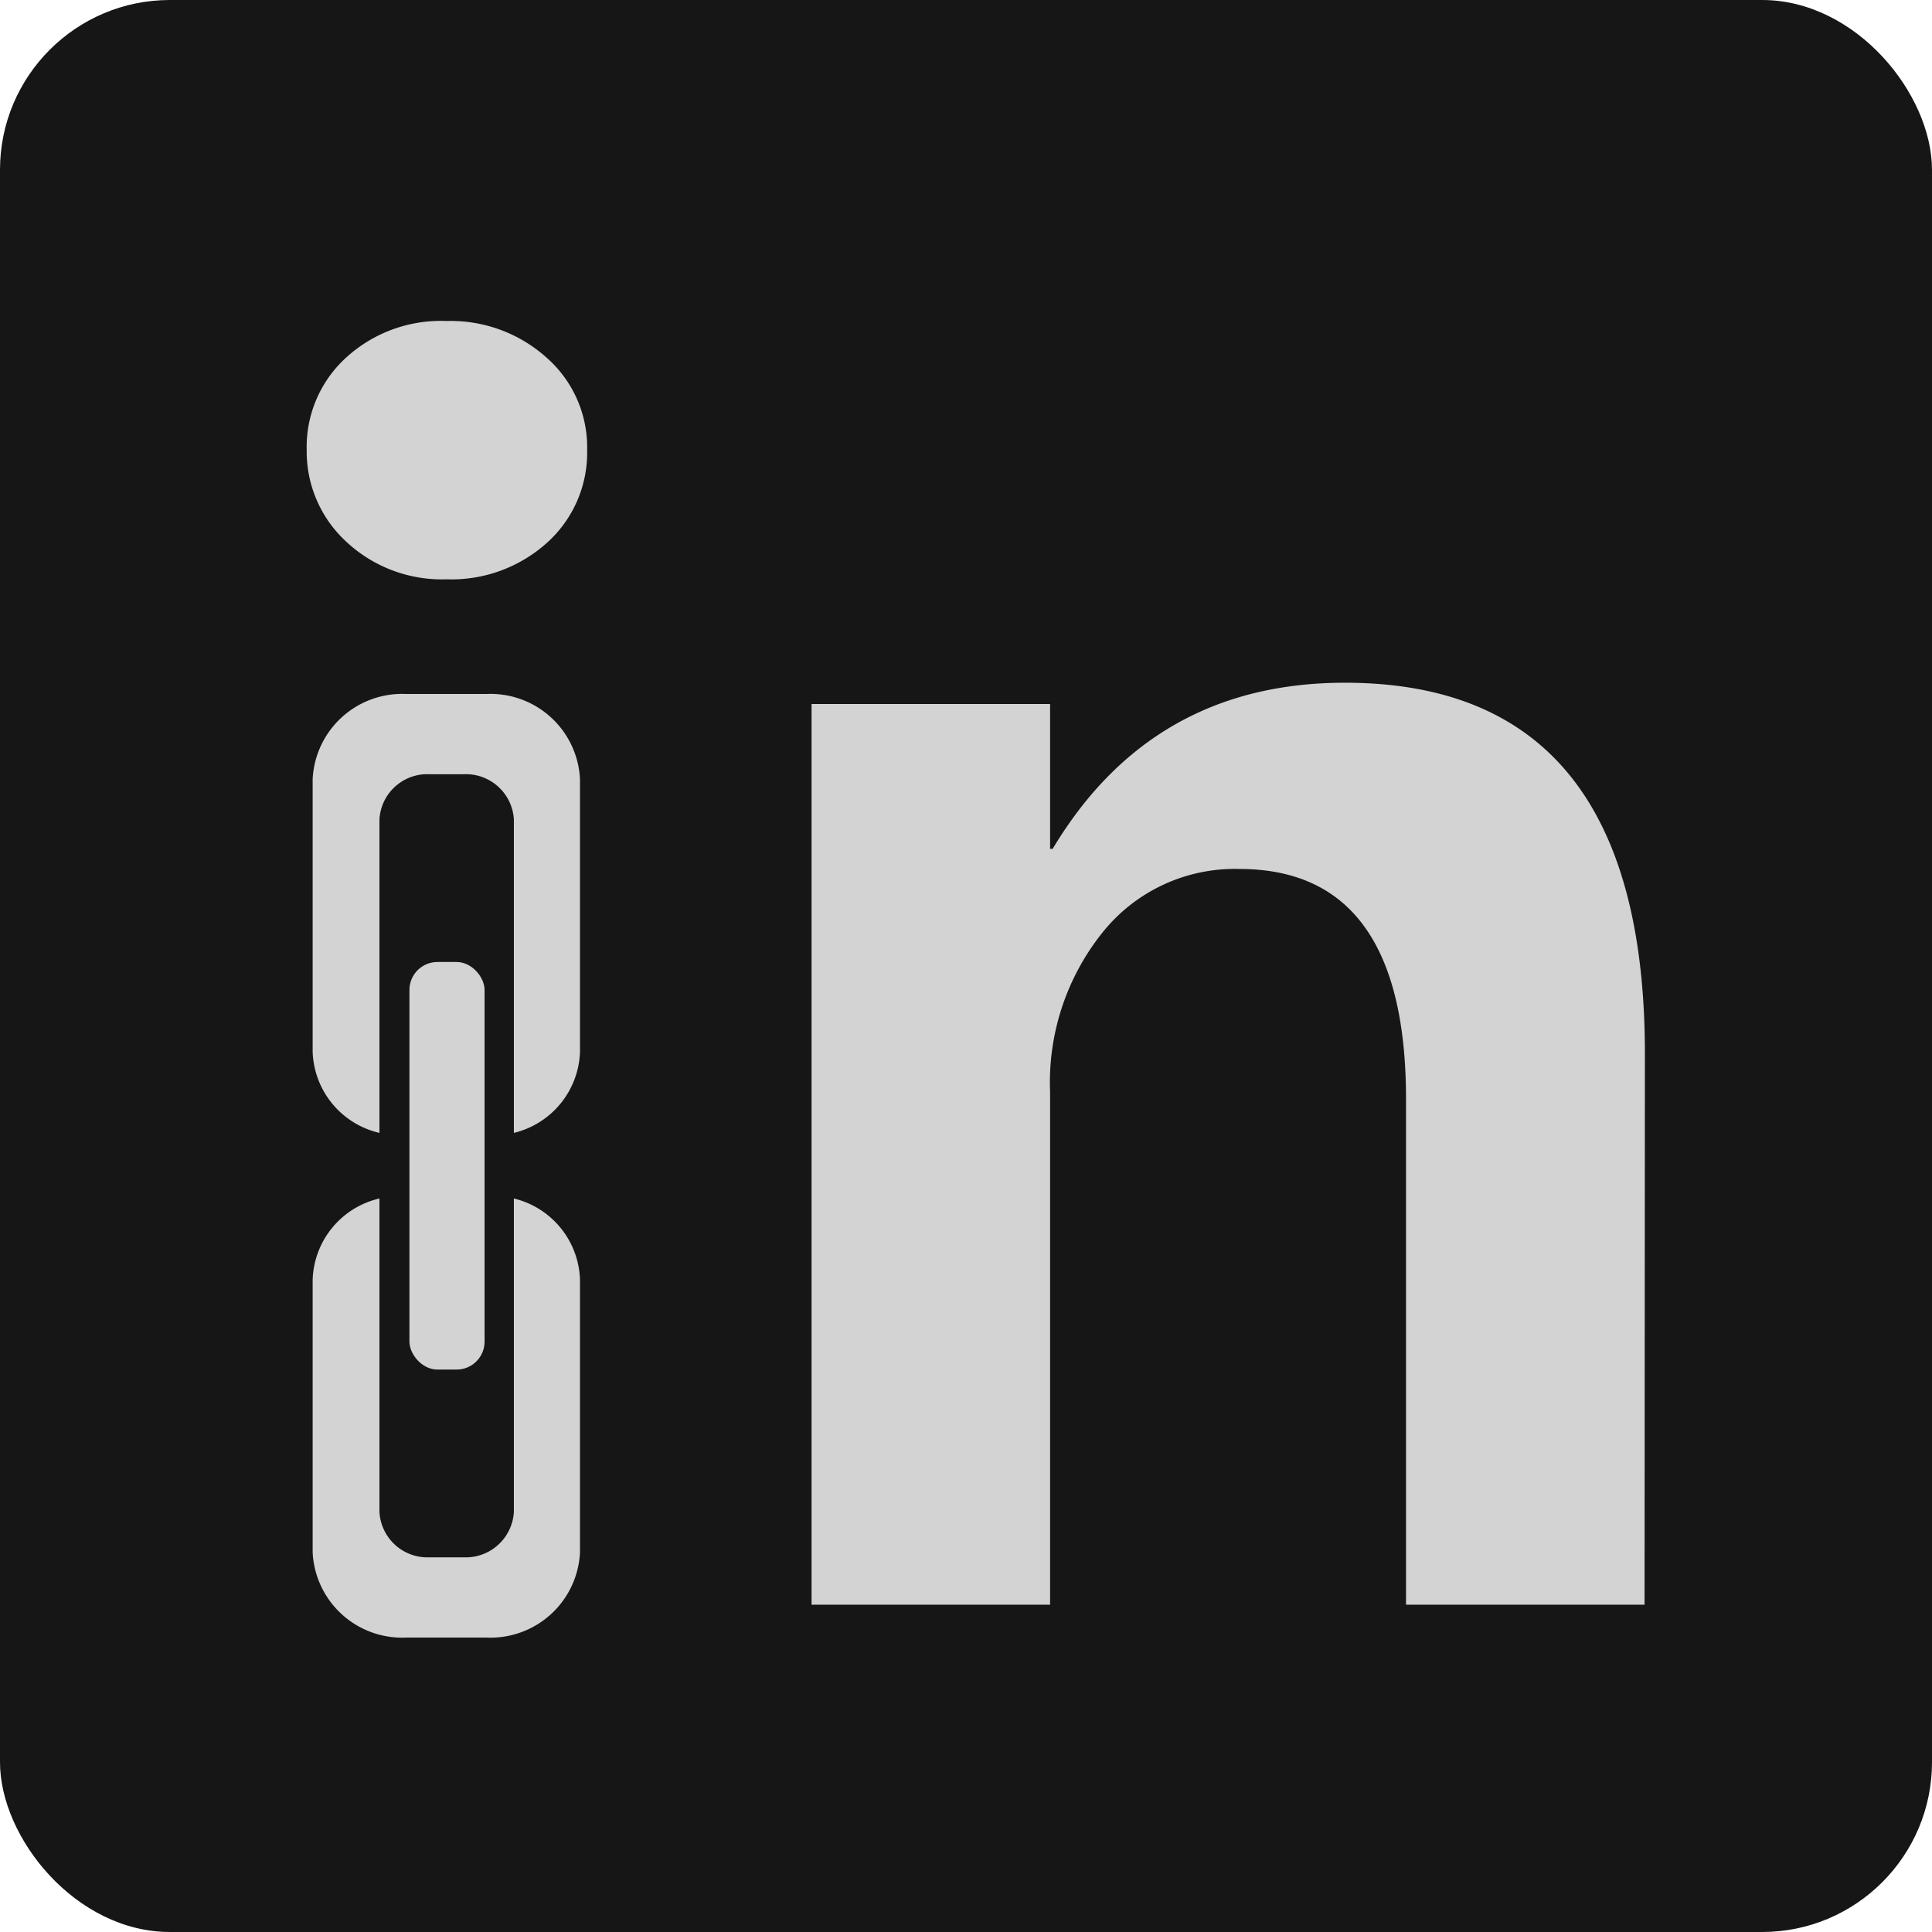 <svg xmlns="http://www.w3.org/2000/svg" viewBox="0 0 113.39 113.39"><defs><style>.cls-1{fill:#161616;}.cls-2{fill:#d3d3d3;}</style></defs><g id="Laag_2" data-name="Laag 2"><g id="Laag_1-2" data-name="Laag 1"><rect class="cls-1" width="113.39" height="113.39" rx="9.97"/><path class="cls-2" d="M18,26.38A7.09,7.09,0,0,1,20.3,21a8.24,8.24,0,0,1,5.91-2.16A8.42,8.42,0,0,1,32.09,21a7,7,0,0,1,2.37,5.4,7.11,7.11,0,0,1-2.34,5.44A8.38,8.38,0,0,1,26.21,34a8.22,8.22,0,0,1-5.89-2.21A7.19,7.19,0,0,1,18,26.38Z"/><path class="cls-2" d="M96.52,94.18h-14V64.56Q82.54,51,72.73,51a9.94,9.94,0,0,0-8,3.7,14.07,14.07,0,0,0-3.1,9.38V94.18h-14V41.32h14v8.5h.15q5.84-9.75,17.15-9.75,17.61,0,17.61,21.77Z"/><path class="cls-2" d="M30.16,70.34V88.73a2.83,2.83,0,0,1-2.95,2.67h-2a2.82,2.82,0,0,1-2.94-2.67V70.34a5.06,5.06,0,0,0-3.92,4.77v16a5.26,5.26,0,0,0,5.49,5h4.71a5.26,5.26,0,0,0,5.49-5v-16A5.07,5.07,0,0,0,30.16,70.34Z"/><path class="cls-2" d="M30.16,66.49V48.1a2.82,2.82,0,0,0-2.95-2.66h-2a2.81,2.81,0,0,0-2.94,2.66V66.49a5.06,5.06,0,0,1-3.92-4.76v-16a5.26,5.26,0,0,1,5.49-5h4.71a5.26,5.26,0,0,1,5.49,5v16A5.07,5.07,0,0,1,30.16,66.49Z"/><rect class="cls-2" x="24.03" y="56.46" width="4.41" height="23.92" rx="1.64"/></g></g></svg>